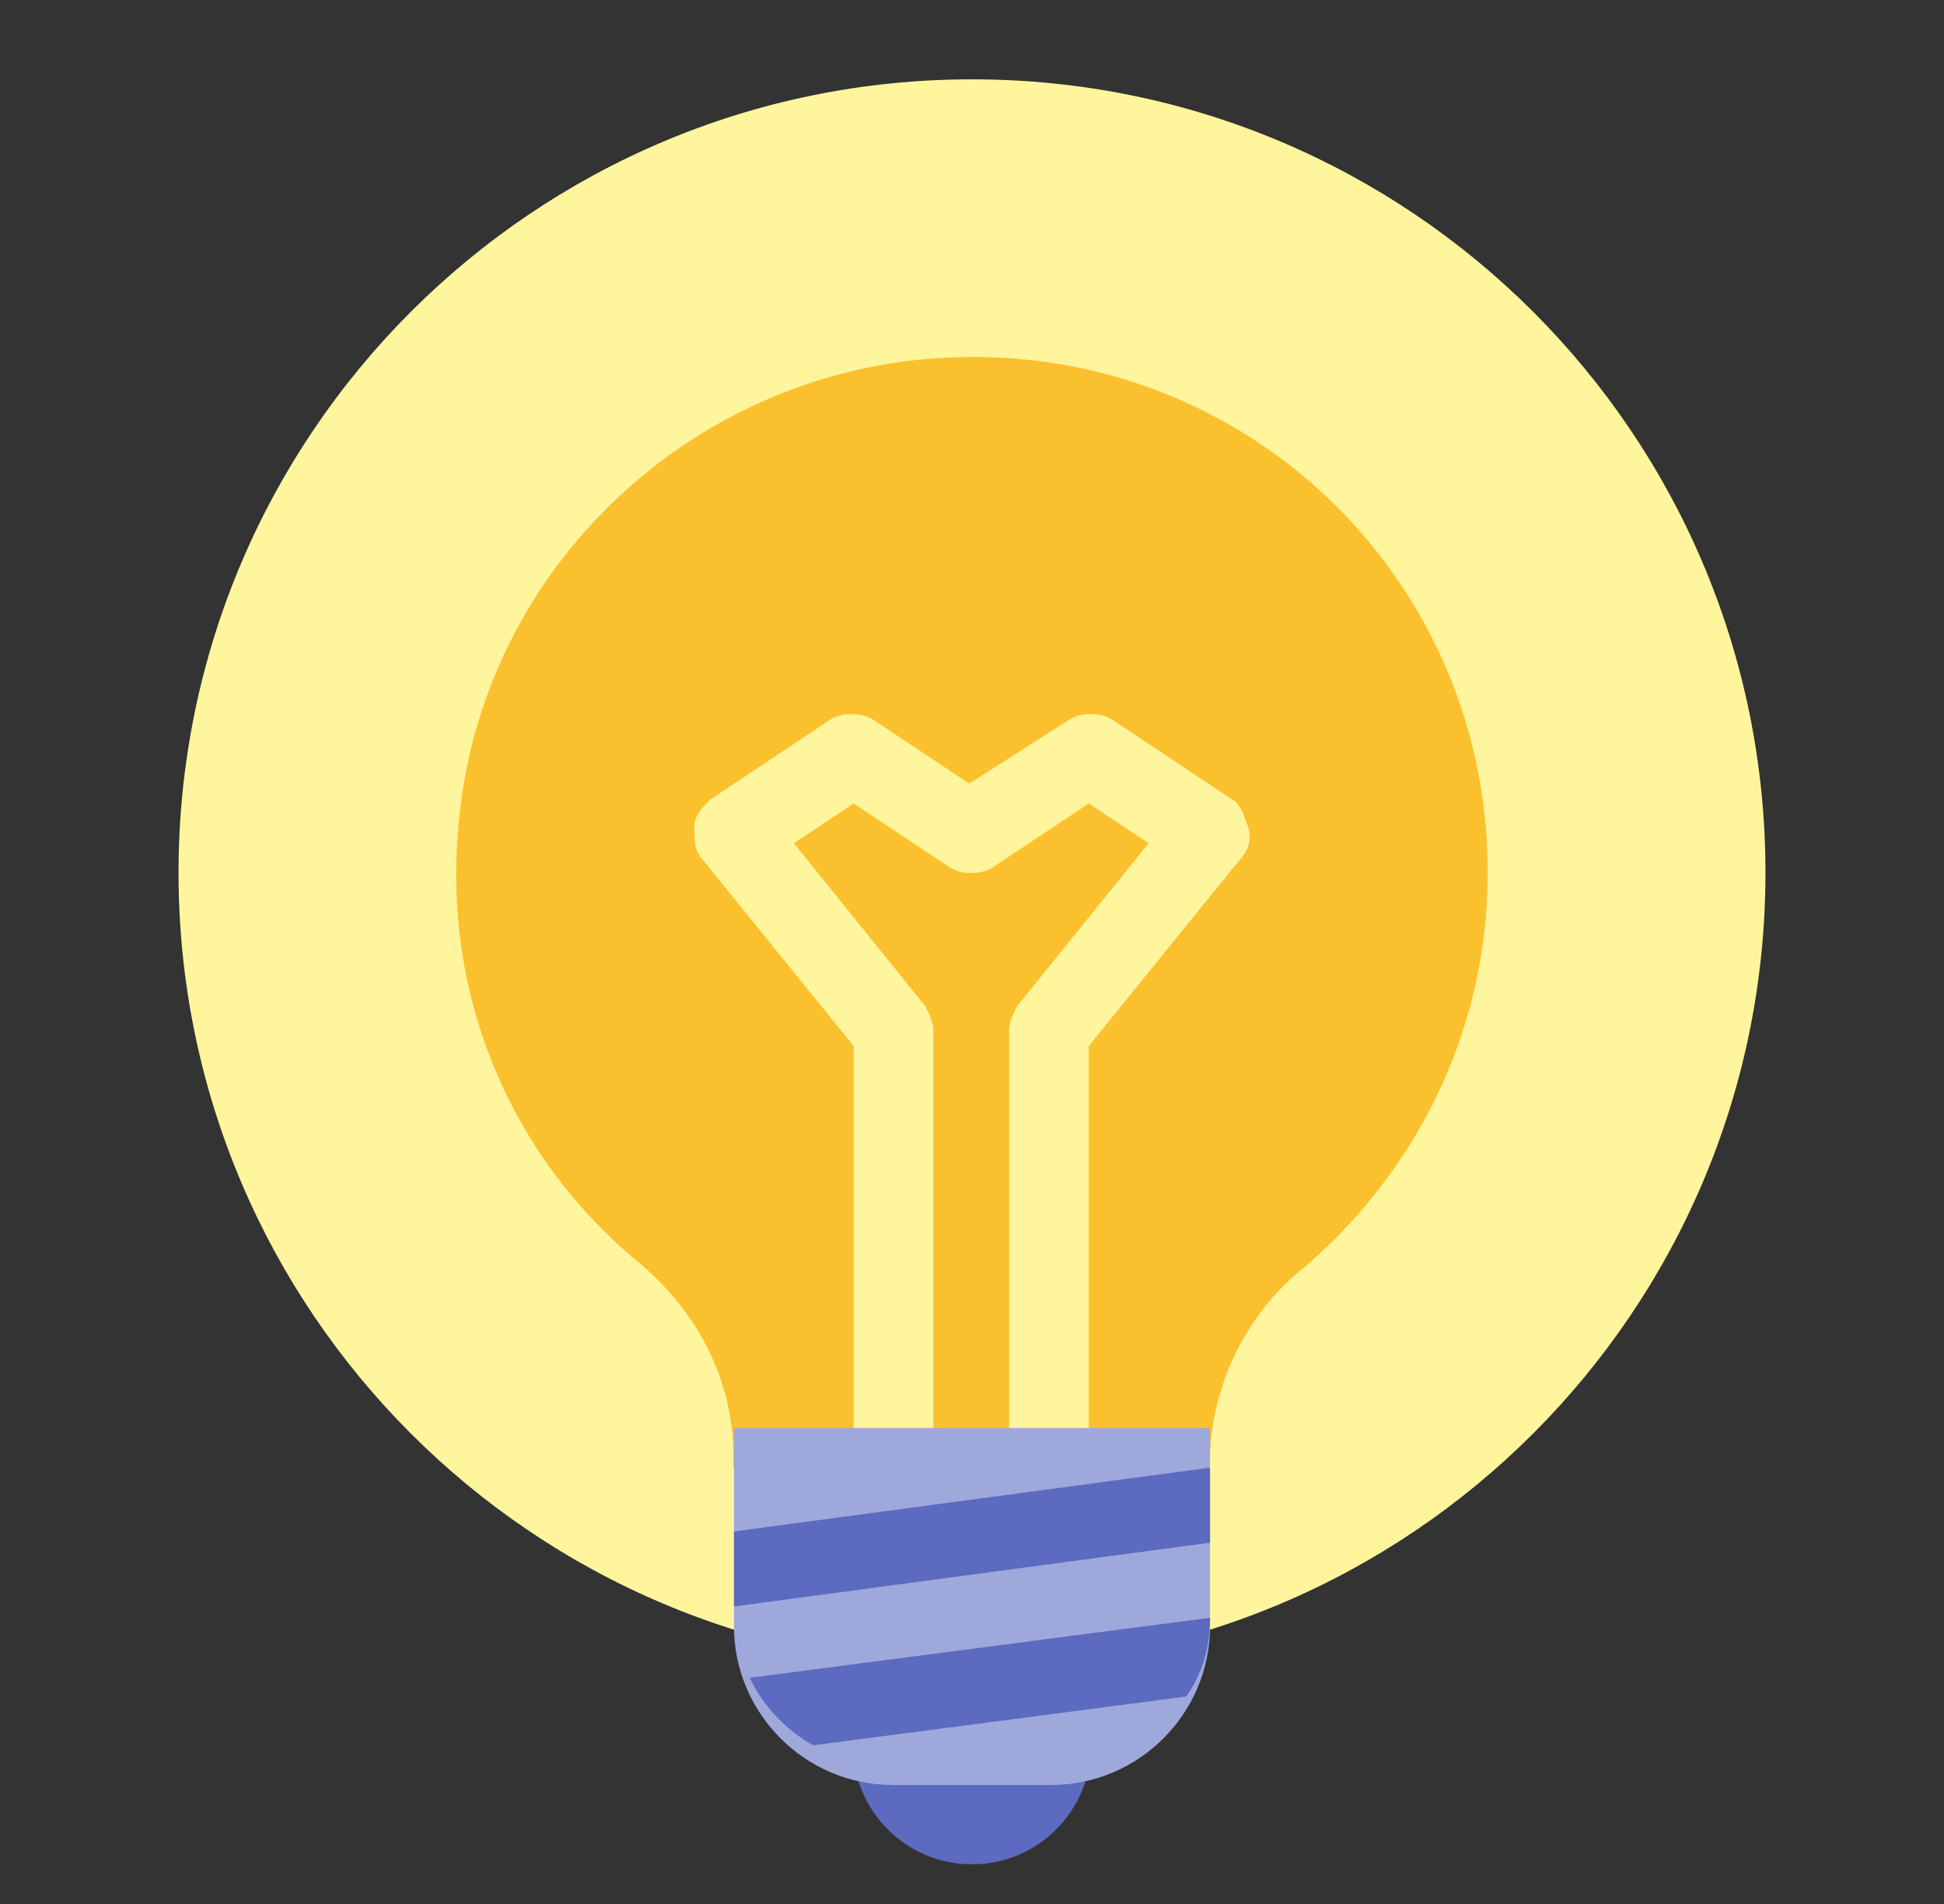 <svg width="49" height="48" viewBox="0 0 49 48" fill="none" xmlns="http://www.w3.org/2000/svg">
<rect x="0" y="0" width="49" height="48" fill="#333333" stroke="none"/>
<path d="M24.5 42C35.546 42 44.5 33.046 44.5 22C44.5 10.954 35.546 2 24.5 2C13.454 2 4.5 10.954 4.5 22C4.5 33.046 13.454 42 24.5 42Z" fill="#FFF59D"/>
<path d="M37.5 21.994C37.5 14.29 30.895 8.188 22.988 9.088C16.984 9.789 12.18 14.591 11.579 20.593C11.079 25.195 12.981 29.297 16.183 31.898C17.584 33.098 18.485 34.799 18.485 36.7V37H30.494V36.9C30.494 35.099 31.295 33.298 32.696 32.098C35.599 29.697 37.5 26.095 37.5 21.994Z" fill="#FBC02D"/>
<path d="M31.059 20.156L28.046 18.15C27.744 17.95 27.242 17.95 26.941 18.15L24.43 19.755L22.02 18.15C21.718 17.95 21.216 17.95 20.915 18.15L17.902 20.156C17.701 20.356 17.5 20.557 17.5 20.858C17.5 21.158 17.5 21.459 17.701 21.66L21.517 26.372V37H23.526V25.971C23.526 25.77 23.426 25.57 23.325 25.369L20.011 21.259L21.517 20.256L23.928 21.86C24.229 22.061 24.731 22.061 25.033 21.86L27.443 20.256L28.95 21.259L25.635 25.369C25.535 25.57 25.434 25.77 25.434 25.971V37H27.443V26.372L31.26 21.66C31.461 21.459 31.561 21.158 31.461 20.858C31.36 20.557 31.26 20.256 31.059 20.156Z" fill="#FFF59D"/>
<path d="M24.5 47C26.157 47 27.5 45.657 27.5 44C27.5 42.343 26.157 41 24.5 41C22.843 41 21.5 42.343 21.5 44C21.5 45.657 22.843 47 24.5 47Z" fill="#5C6BC0"/>
<path d="M26.5 45H22.5C20.3 45 18.5 43.2 18.5 41V36H30.5V41C30.5 43.2 28.7 45 26.5 45Z" fill="#9FA8DA"/>
<path d="M30.5 40.784L18.9 42.297C19.2 42.959 19.8 43.622 20.5 44L29.9 42.77C30.3 42.203 30.5 41.541 30.5 40.784ZM18.5 38.608V40.5L30.5 38.892V37L18.5 38.608Z" fill="#5C6BC0"/>
</svg>
